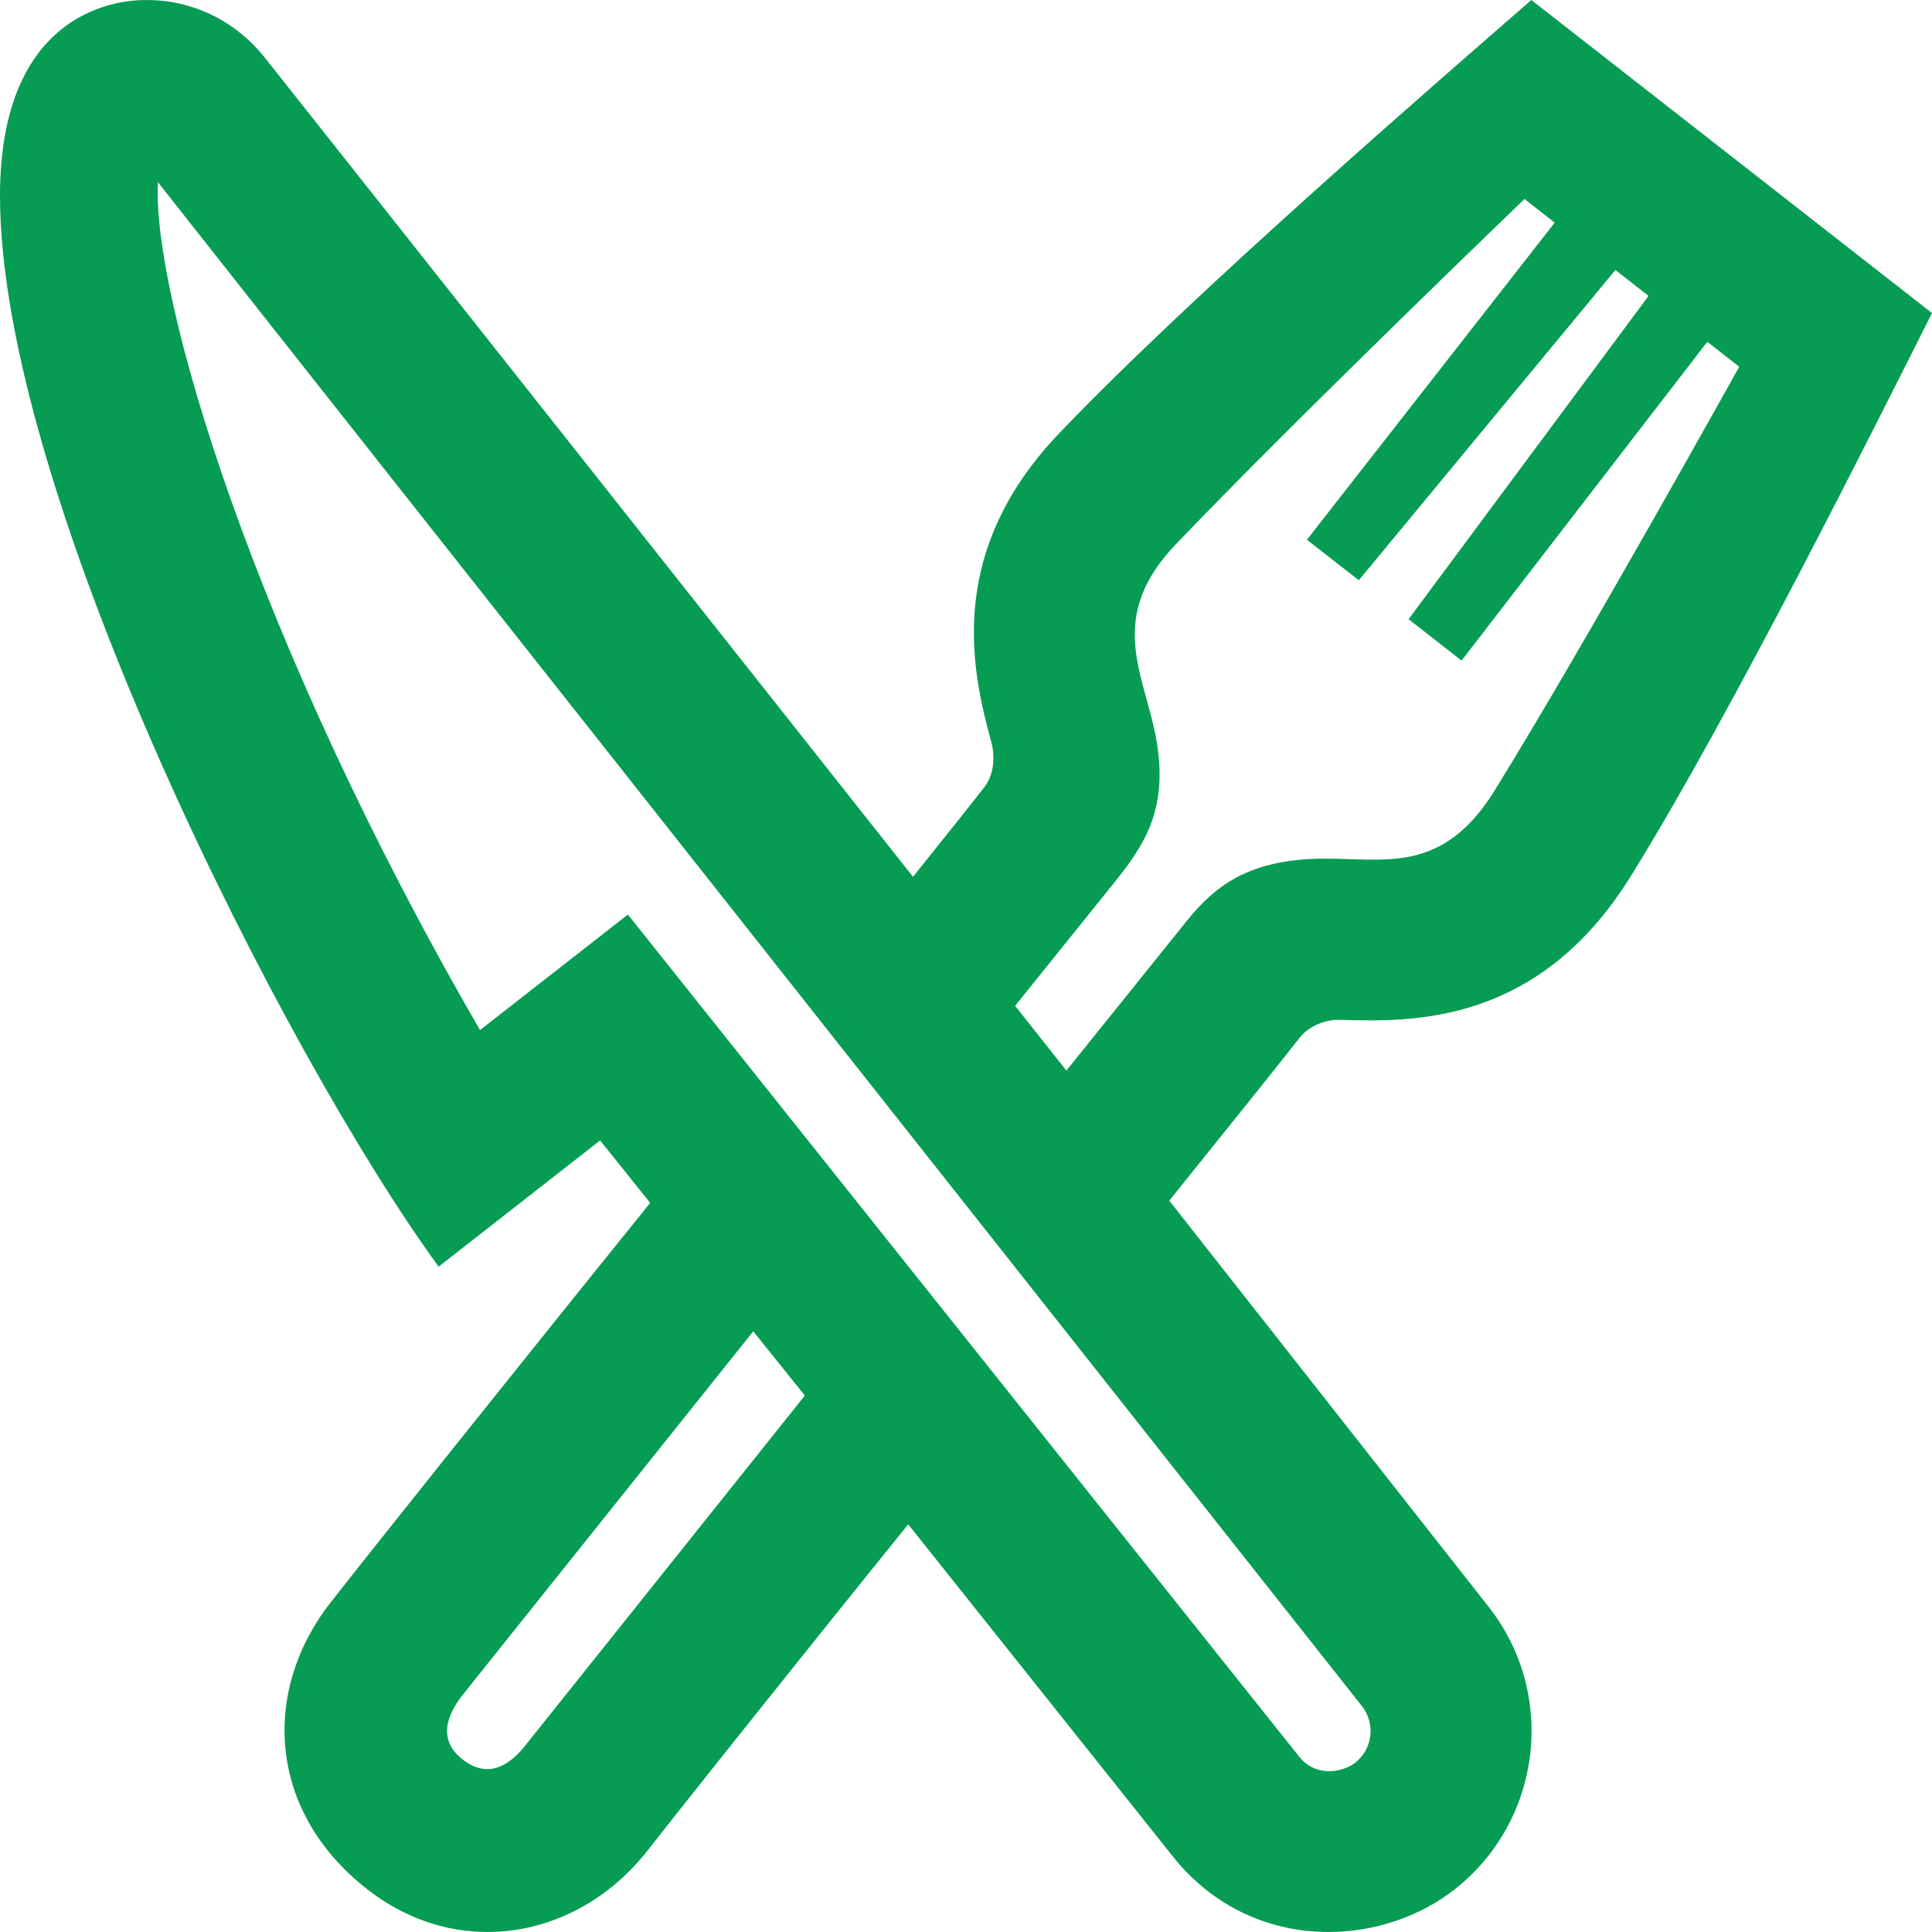 <svg width="24" height="24" xmlns="http://www.w3.org/2000/svg" fill="#069c54" fill-rule="evenodd" clip-rule="evenodd"><path d="M11.342 10.892c.412-.514.725-.907.888-1.117.115-.148.132-.361.088-.543-.226-.836-.608-2.334.839-3.849 1.662-1.741 4.755-4.414 5.866-5.383l4.977 3.889c-.652 1.294-2.477 4.957-3.741 6.994-1.152 1.858-2.726 1.813-3.622 1.785-.189.001-.38.079-.497.229-.248.317-.847 1.064-1.615 2.018l3.971 5.05c.849 1.085.656 2.66-.43 3.509-.427.333-.988.526-1.563.526-.702 0-1.425-.288-1.948-.957l-3.273-4.107c-1.574 1.949-2.959 3.694-3.237 4.051-.508.649-1.239 1.013-1.989 1.013-.511 0-1.03-.168-1.494-.531-1.24-.968-1.314-2.464-.457-3.56.4-.513 2.163-2.725 3.972-4.966l-.622-.776-2.006 1.568c-1.915-2.628-5.449-9.589-5.449-13.301 0-2.529 1.774-2.433 1.837-2.433.543 0 1.084.248 1.459.723.424.534 4.308 5.443 8.046 10.168m-3.542.469l8.331 10.451c.231.295.578.184.702.087l.001-.001c.217-.17.256-.484.086-.702 0 0-13.419-16.976-14.959-18.934-.07 1.426 1.185 5.668 4.002 10.534l1.837-1.435zm1.557 5.177l-3.613 4.521c-.173.222-.325.542.003.798.328.257.601.054.785-.182l3.466-4.339-.641-.798zm3.89-3.239l1.425-1.771c.359-.461.762-.856 1.771-.862.758-.004 1.475.197 2.118-.837 1.123-1.813 3.044-5.273 3.044-5.273l-.396-.31-3.053 3.96-.658-.514 2.981-4.016-.412-.322-3.187 3.854-.645-.503 3.078-3.939-.375-.294s-2.867 2.755-4.334 4.292c-.809.847-.449 1.513-.278 2.238.231.98-.086 1.453-.44 1.907l-1.276 1.586.637.804z" /></svg>